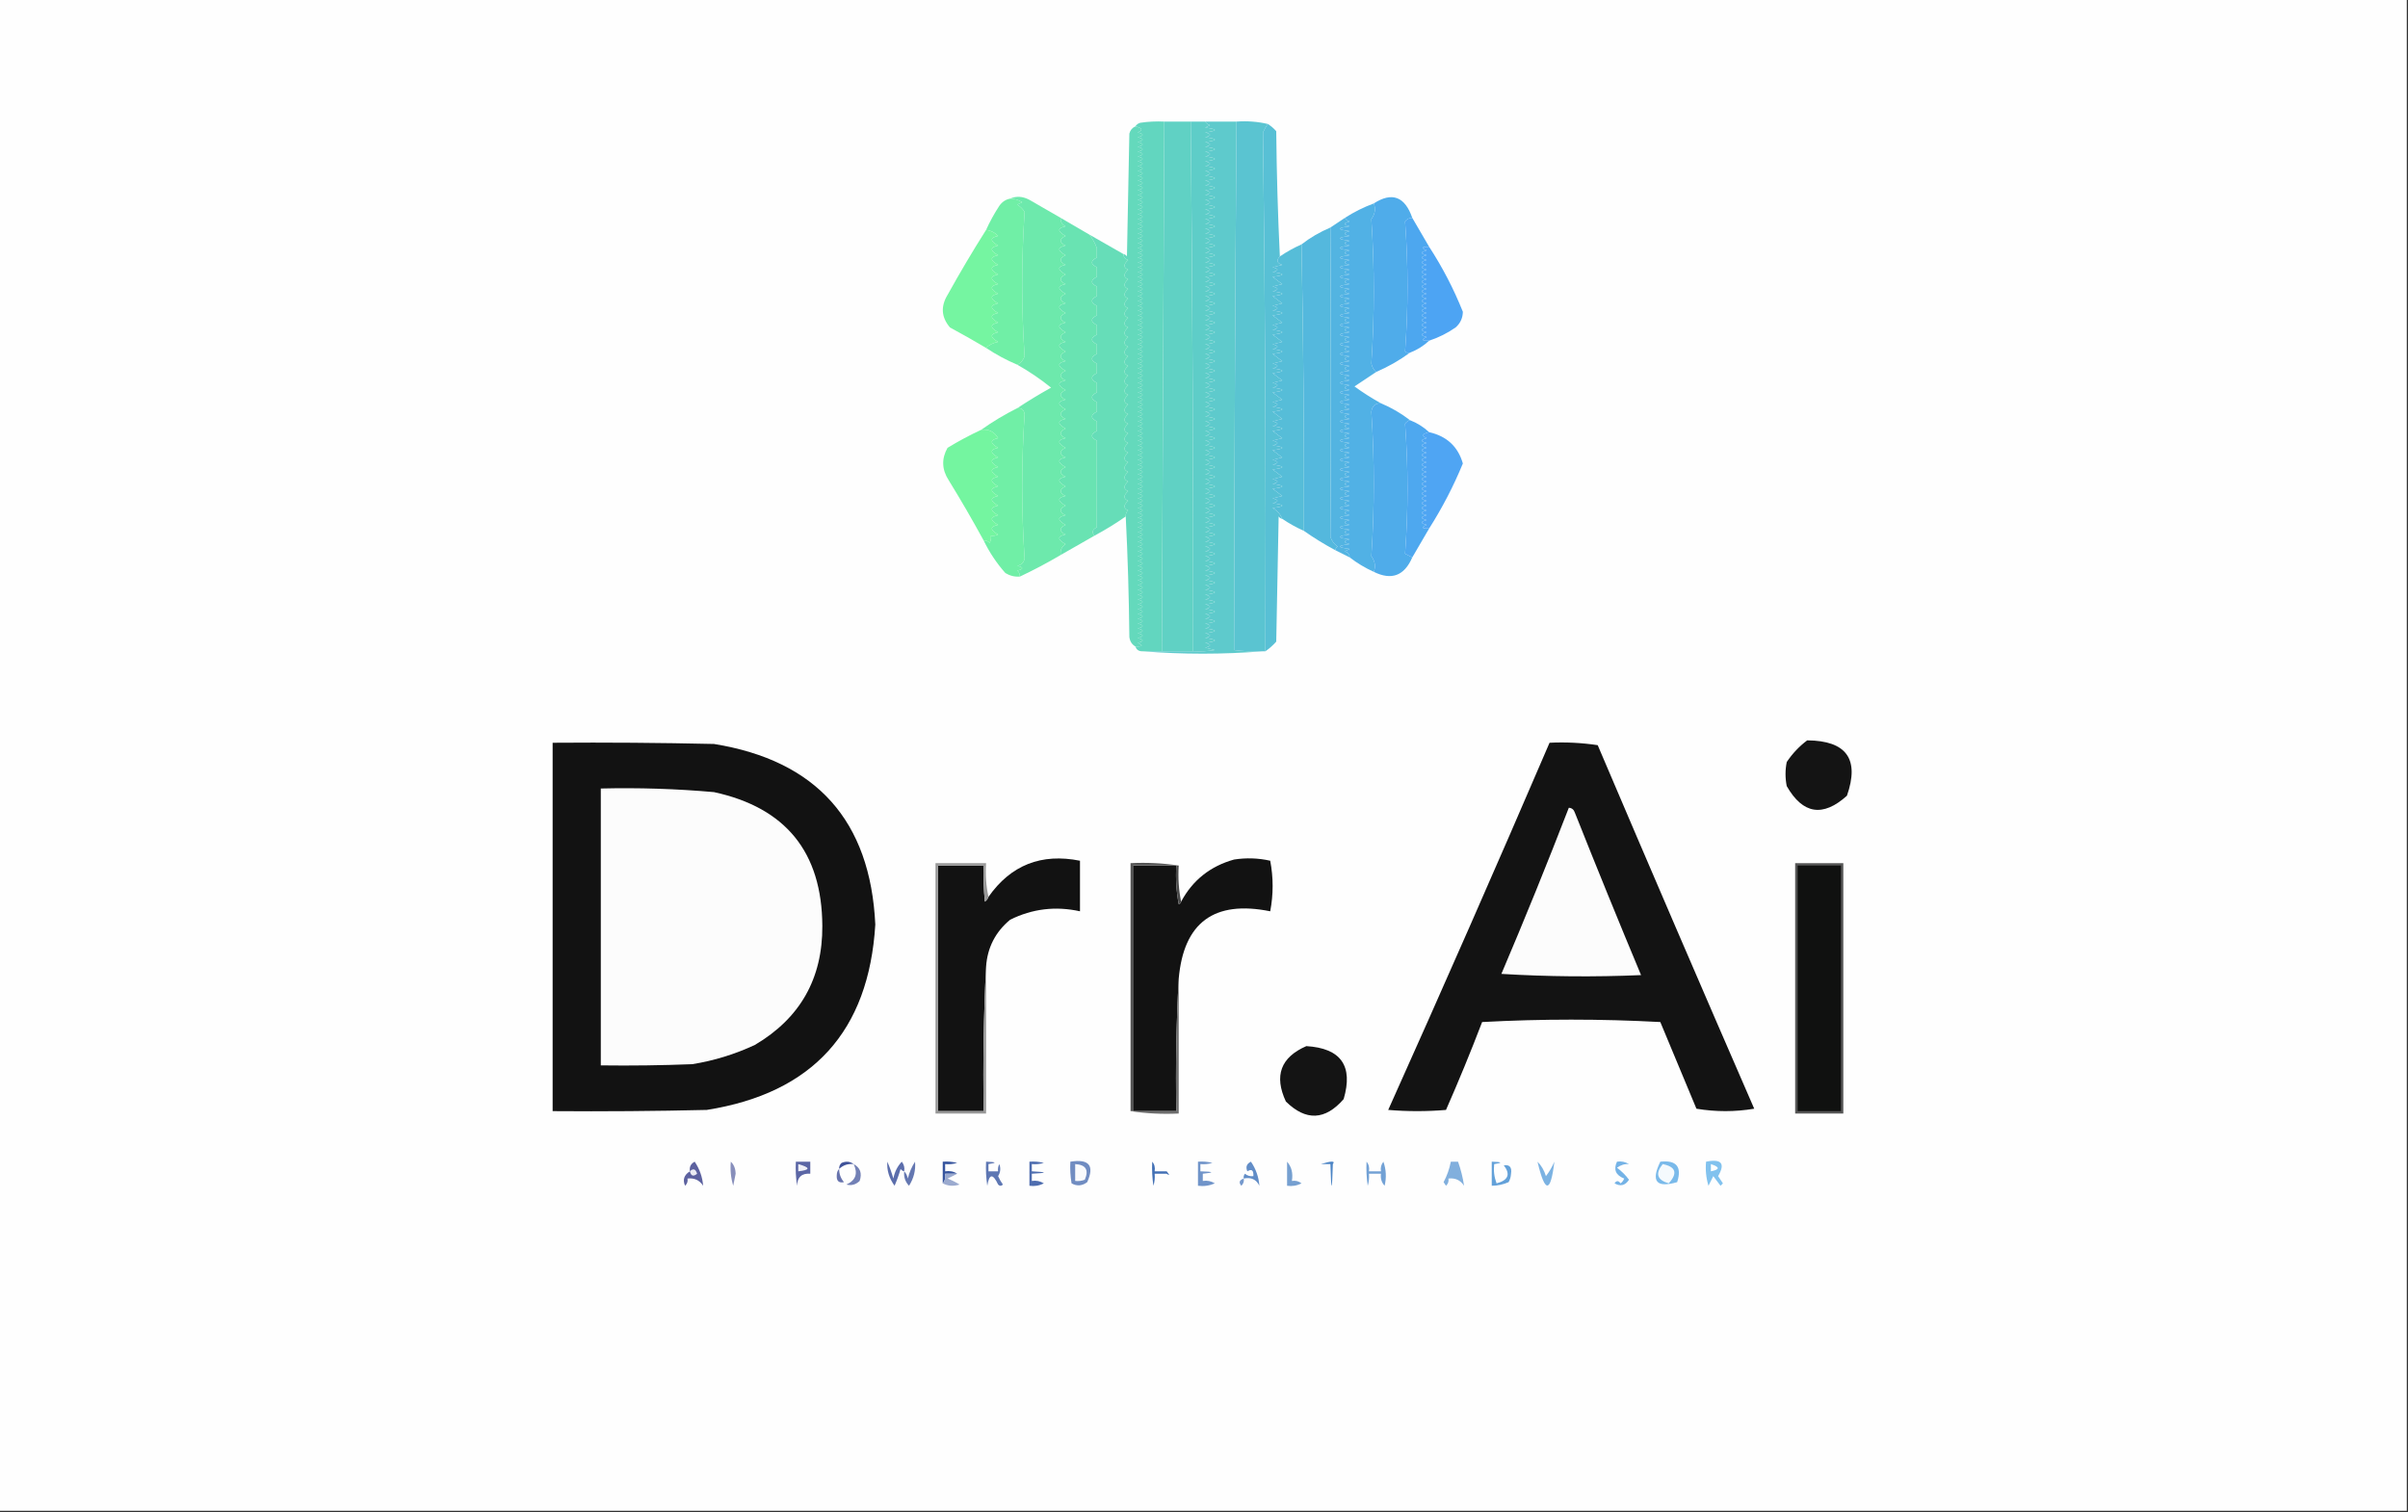 <?xml version="1.0" encoding="UTF-8"?>
<!DOCTYPE svg PUBLIC "-//W3C//DTD SVG 1.1//EN" "http://www.w3.org/Graphics/SVG/1.1/DTD/svg11.dtd">
<svg xmlns="http://www.w3.org/2000/svg" version="1.1" width="1000px" height="628px" style="shape-rendering:geometricPrecision; text-rendering:geometricPrecision; image-rendering:optimizeQuality; fill-rule:evenodd; clip-rule:evenodd" xmlns:xlink="http://www.w3.org/1999/xlink">
<rect width="100%" height="100%" fill="#333333" stroke="none"/>
<g><path style="opacity:1" fill="#fefefe" d="M -0.5,-0.5 C 332.833,-0.5 666.167,-0.5 999.5,-0.5C 999.5,208.833 999.5,418.167 999.5,627.5C 666.167,627.5 332.833,627.5 -0.5,627.5C -0.5,418.167 -0.5,208.833 -0.5,-0.5 Z"/></g>
<g><path style="opacity:1" fill="#62d6bf" d="M 483.5,50.5 C 483.167,123.833 482.833,197.167 482.5,270.5C 479.833,270.5 477.167,270.5 474.5,270.5C 472.973,270.573 471.973,269.906 471.5,268.5C 474.598,268.587 474.932,268.087 472.5,267C 475.167,266.333 475.167,265.667 472.5,265C 475.167,264.333 475.167,263.667 472.5,263C 475.167,262.333 475.167,261.667 472.5,261C 475.167,260.333 475.167,259.667 472.5,259C 475.167,258.333 475.167,257.667 472.5,257C 475.167,256.333 475.167,255.667 472.5,255C 475.167,254.333 475.167,253.667 472.5,253C 475.167,252.333 475.167,251.667 472.5,251C 475.167,250.333 475.167,249.667 472.5,249C 475.167,248.333 475.167,247.667 472.5,247C 475.167,246.333 475.167,245.667 472.5,245C 475.167,244.333 475.167,243.667 472.5,243C 475.167,242.333 475.167,241.667 472.5,241C 475.167,240.333 475.167,239.667 472.5,239C 475.167,238.333 475.167,237.667 472.5,237C 475.167,236.333 475.167,235.667 472.5,235C 475.167,234.333 475.167,233.667 472.5,233C 475.167,232.333 475.167,231.667 472.5,231C 475.167,230.333 475.167,229.667 472.5,229C 475.167,228.333 475.167,227.667 472.5,227C 475.167,226.333 475.167,225.667 472.5,225C 475.167,224.333 475.167,223.667 472.5,223C 475.167,222.333 475.167,221.667 472.5,221C 475.167,220.333 475.167,219.667 472.5,219C 475.167,218.333 475.167,217.667 472.5,217C 475.167,216.333 475.167,215.667 472.5,215C 475.167,214.333 475.167,213.667 472.5,213C 475.167,212.333 475.167,211.667 472.5,211C 475.167,210.333 475.167,209.667 472.5,209C 475.167,208.333 475.167,207.667 472.5,207C 475.167,206.333 475.167,205.667 472.5,205C 475.167,204.333 475.167,203.667 472.5,203C 475.167,202.333 475.167,201.667 472.5,201C 475.167,200.333 475.167,199.667 472.5,199C 475.167,198.333 475.167,197.667 472.5,197C 475.167,196.333 475.167,195.667 472.5,195C 475.167,194.333 475.167,193.667 472.5,193C 475.167,192.333 475.167,191.667 472.5,191C 475.167,190.333 475.167,189.667 472.5,189C 475.167,188.333 475.167,187.667 472.5,187C 475.167,186.333 475.167,185.667 472.5,185C 475.167,184.333 475.167,183.667 472.5,183C 475.167,182.333 475.167,181.667 472.5,181C 475.167,180.333 475.167,179.667 472.5,179C 475.167,178.333 475.167,177.667 472.5,177C 475.167,176.333 475.167,175.667 472.5,175C 475.167,174.333 475.167,173.667 472.5,173C 475.167,172.333 475.167,171.667 472.5,171C 475.167,170.333 475.167,169.667 472.5,169C 475.167,168.333 475.167,167.667 472.5,167C 475.167,166.333 475.167,165.667 472.5,165C 475.167,164.333 475.167,163.667 472.5,163C 475.167,162.333 475.167,161.667 472.5,161C 475.167,160.333 475.167,159.667 472.5,159C 475.167,158.333 475.167,157.667 472.5,157C 475.167,156.333 475.167,155.667 472.5,155C 475.167,154.333 475.167,153.667 472.5,153C 475.167,152.333 475.167,151.667 472.5,151C 475.167,150.333 475.167,149.667 472.5,149C 475.167,148.333 475.167,147.667 472.5,147C 475.167,146.333 475.167,145.667 472.5,145C 475.167,144.333 475.167,143.667 472.5,143C 475.167,142.333 475.167,141.667 472.5,141C 475.167,140.333 475.167,139.667 472.5,139C 475.167,138.333 475.167,137.667 472.5,137C 475.167,136.333 475.167,135.667 472.5,135C 475.167,134.333 475.167,133.667 472.5,133C 475.167,132.333 475.167,131.667 472.5,131C 475.167,130.333 475.167,129.667 472.5,129C 475.167,128.333 475.167,127.667 472.5,127C 475.167,126.333 475.167,125.667 472.5,125C 475.167,124.333 475.167,123.667 472.5,123C 475.167,122.333 475.167,121.667 472.5,121C 475.167,120.333 475.167,119.667 472.5,119C 475.167,118.333 475.167,117.667 472.5,117C 475.167,116.333 475.167,115.667 472.5,115C 475.167,114.333 475.167,113.667 472.5,113C 475.167,112.333 475.167,111.667 472.5,111C 475.167,110.333 475.167,109.667 472.5,109C 475.167,108.333 475.167,107.667 472.5,107C 475.167,106.333 475.167,105.667 472.5,105C 475.167,104.333 475.167,103.667 472.5,103C 475.167,102.333 475.167,101.667 472.5,101C 475.167,100.333 475.167,99.667 472.5,99C 475.167,98.333 475.167,97.667 472.5,97C 475.167,96.333 475.167,95.667 472.5,95C 475.167,94.333 475.167,93.667 472.5,93C 475.167,92.333 475.167,91.667 472.5,91C 475.167,90.333 475.167,89.667 472.5,89C 475.167,88.333 475.167,87.667 472.5,87C 475.167,86.333 475.167,85.667 472.5,85C 475.167,84.333 475.167,83.667 472.5,83C 475.167,82.333 475.167,81.667 472.5,81C 475.167,80.333 475.167,79.667 472.5,79C 475.167,78.333 475.167,77.667 472.5,77C 475.167,76.333 475.167,75.667 472.5,75C 475.167,74.333 475.167,73.667 472.5,73C 475.167,72.333 475.167,71.667 472.5,71C 475.167,70.333 475.167,69.667 472.5,69C 475.167,68.333 475.167,67.667 472.5,67C 475.167,66.333 475.167,65.667 472.5,65C 475.167,64.333 475.167,63.667 472.5,63C 475.167,62.333 475.167,61.667 472.5,61C 475.167,60.333 475.167,59.667 472.5,59C 475.167,58.333 475.167,57.667 472.5,57C 475.167,56.333 475.167,55.667 472.5,55C 474.742,53.993 474.408,53.159 471.5,52.5C 471.918,51.778 472.584,51.278 473.5,51C 476.817,50.502 480.15,50.335 483.5,50.5 Z"/></g>
<g><path style="opacity:1" fill="#60d1c4" d="M 483.5,50.5 C 487.167,50.5 490.833,50.5 494.5,50.5C 495.229,123.758 495.562,197.092 495.5,270.5C 491.167,270.5 486.833,270.5 482.5,270.5C 482.833,197.167 483.167,123.833 483.5,50.5 Z"/></g>
<g><path style="opacity:1" fill="#5ecdc8" d="M 494.5,50.5 C 496.5,50.5 498.5,50.5 500.5,50.5C 500.918,51.222 501.584,51.722 502.5,52C 501.833,52.333 501.167,52.667 500.5,53C 505.833,53.667 505.833,54.333 500.5,55C 503.167,55.667 503.167,56.333 500.5,57C 505.833,57.667 505.833,58.333 500.5,59C 503.167,59.667 503.167,60.333 500.5,61C 505.833,61.667 505.833,62.333 500.5,63C 503.167,63.667 503.167,64.333 500.5,65C 505.833,65.667 505.833,66.333 500.5,67C 503.167,67.667 503.167,68.333 500.5,69C 505.833,69.667 505.833,70.333 500.5,71C 503.167,71.667 503.167,72.333 500.5,73C 505.833,73.667 505.833,74.333 500.5,75C 503.167,75.667 503.167,76.333 500.5,77C 505.833,77.667 505.833,78.333 500.5,79C 503.167,79.667 503.167,80.333 500.5,81C 505.833,81.667 505.833,82.333 500.5,83C 503.167,83.667 503.167,84.333 500.5,85C 505.833,85.667 505.833,86.333 500.5,87C 503.167,87.667 503.167,88.333 500.5,89C 505.833,89.667 505.833,90.333 500.5,91C 503.167,91.667 503.167,92.333 500.5,93C 505.833,93.667 505.833,94.333 500.5,95C 503.167,95.667 503.167,96.333 500.5,97C 505.833,97.667 505.833,98.333 500.5,99C 503.167,99.667 503.167,100.333 500.5,101C 505.833,101.667 505.833,102.333 500.5,103C 503.167,103.667 503.167,104.333 500.5,105C 505.833,105.667 505.833,106.333 500.5,107C 503.167,107.667 503.167,108.333 500.5,109C 505.833,109.667 505.833,110.333 500.5,111C 503.167,111.667 503.167,112.333 500.5,113C 505.833,113.667 505.833,114.333 500.5,115C 503.167,115.667 503.167,116.333 500.5,117C 505.833,117.667 505.833,118.333 500.5,119C 503.167,119.667 503.167,120.333 500.5,121C 505.833,121.667 505.833,122.333 500.5,123C 503.167,123.667 503.167,124.333 500.5,125C 505.833,125.667 505.833,126.333 500.5,127C 503.167,127.667 503.167,128.333 500.5,129C 505.833,129.667 505.833,130.333 500.5,131C 503.167,131.667 503.167,132.333 500.5,133C 505.833,133.667 505.833,134.333 500.5,135C 503.167,135.667 503.167,136.333 500.5,137C 505.833,137.667 505.833,138.333 500.5,139C 503.167,139.667 503.167,140.333 500.5,141C 505.833,141.667 505.833,142.333 500.5,143C 503.167,143.667 503.167,144.333 500.5,145C 505.833,145.667 505.833,146.333 500.5,147C 503.167,147.667 503.167,148.333 500.5,149C 505.833,149.667 505.833,150.333 500.5,151C 503.167,151.667 503.167,152.333 500.5,153C 505.833,153.667 505.833,154.333 500.5,155C 503.167,155.667 503.167,156.333 500.5,157C 505.833,157.667 505.833,158.333 500.5,159C 503.167,159.667 503.167,160.333 500.5,161C 505.833,161.667 505.833,162.333 500.5,163C 503.167,163.667 503.167,164.333 500.5,165C 505.833,165.667 505.833,166.333 500.5,167C 503.167,167.667 503.167,168.333 500.5,169C 505.833,169.667 505.833,170.333 500.5,171C 503.167,171.667 503.167,172.333 500.5,173C 505.833,173.667 505.833,174.333 500.5,175C 503.167,175.667 503.167,176.333 500.5,177C 505.833,177.667 505.833,178.333 500.5,179C 503.167,179.667 503.167,180.333 500.5,181C 505.833,181.667 505.833,182.333 500.5,183C 503.167,183.667 503.167,184.333 500.5,185C 505.833,185.667 505.833,186.333 500.5,187C 503.167,187.667 503.167,188.333 500.5,189C 505.833,189.667 505.833,190.333 500.5,191C 503.167,191.667 503.167,192.333 500.5,193C 505.833,193.667 505.833,194.333 500.5,195C 503.167,195.667 503.167,196.333 500.5,197C 505.833,197.667 505.833,198.333 500.5,199C 503.167,199.667 503.167,200.333 500.5,201C 505.833,201.667 505.833,202.333 500.5,203C 503.167,203.667 503.167,204.333 500.5,205C 505.833,205.667 505.833,206.333 500.5,207C 503.167,207.667 503.167,208.333 500.5,209C 505.833,209.667 505.833,210.333 500.5,211C 503.167,211.667 503.167,212.333 500.5,213C 505.833,213.667 505.833,214.333 500.5,215C 503.167,215.667 503.167,216.333 500.5,217C 505.833,217.667 505.833,218.333 500.5,219C 503.167,219.667 503.167,220.333 500.5,221C 505.833,221.667 505.833,222.333 500.5,223C 503.167,223.667 503.167,224.333 500.5,225C 505.833,225.667 505.833,226.333 500.5,227C 503.167,227.667 503.167,228.333 500.5,229C 505.833,229.667 505.833,230.333 500.5,231C 503.167,231.667 503.167,232.333 500.5,233C 505.833,233.667 505.833,234.333 500.5,235C 503.167,235.667 503.167,236.333 500.5,237C 505.833,237.667 505.833,238.333 500.5,239C 503.167,239.667 503.167,240.333 500.5,241C 505.833,241.667 505.833,242.333 500.5,243C 503.167,243.667 503.167,244.333 500.5,245C 505.833,245.667 505.833,246.333 500.5,247C 503.167,247.667 503.167,248.333 500.5,249C 505.833,249.667 505.833,250.333 500.5,251C 503.167,251.667 503.167,252.333 500.5,253C 505.833,253.667 505.833,254.333 500.5,255C 503.167,255.667 503.167,256.333 500.5,257C 505.833,257.667 505.833,258.333 500.5,259C 503.167,259.667 503.167,260.333 500.5,261C 505.833,261.667 505.833,262.333 500.5,263C 503.167,263.667 503.167,264.333 500.5,265C 505.833,265.667 505.833,266.333 500.5,267C 503.167,267.667 503.167,268.333 500.5,269C 501.833,269.333 503.167,269.667 504.5,270C 501.518,270.498 498.518,270.665 495.5,270.5C 495.562,197.092 495.229,123.758 494.5,50.5 Z"/></g>
<g><path style="opacity:1" fill="#5ecacc" d="M 500.5,50.5 C 504.833,50.5 509.167,50.5 513.5,50.5C 512.931,123.715 512.598,196.882 512.5,270C 516.486,270.499 520.486,270.666 524.5,270.5C 507.833,271.833 491.167,271.833 474.5,270.5C 477.167,270.5 479.833,270.5 482.5,270.5C 486.833,270.5 491.167,270.5 495.5,270.5C 498.518,270.665 501.518,270.498 504.5,270C 503.167,269.667 501.833,269.333 500.5,269C 503.167,268.333 503.167,267.667 500.5,267C 505.833,266.333 505.833,265.667 500.5,265C 503.167,264.333 503.167,263.667 500.5,263C 505.833,262.333 505.833,261.667 500.5,261C 503.167,260.333 503.167,259.667 500.5,259C 505.833,258.333 505.833,257.667 500.5,257C 503.167,256.333 503.167,255.667 500.5,255C 505.833,254.333 505.833,253.667 500.5,253C 503.167,252.333 503.167,251.667 500.5,251C 505.833,250.333 505.833,249.667 500.5,249C 503.167,248.333 503.167,247.667 500.5,247C 505.833,246.333 505.833,245.667 500.5,245C 503.167,244.333 503.167,243.667 500.5,243C 505.833,242.333 505.833,241.667 500.5,241C 503.167,240.333 503.167,239.667 500.5,239C 505.833,238.333 505.833,237.667 500.5,237C 503.167,236.333 503.167,235.667 500.5,235C 505.833,234.333 505.833,233.667 500.5,233C 503.167,232.333 503.167,231.667 500.5,231C 505.833,230.333 505.833,229.667 500.5,229C 503.167,228.333 503.167,227.667 500.5,227C 505.833,226.333 505.833,225.667 500.5,225C 503.167,224.333 503.167,223.667 500.5,223C 505.833,222.333 505.833,221.667 500.5,221C 503.167,220.333 503.167,219.667 500.5,219C 505.833,218.333 505.833,217.667 500.5,217C 503.167,216.333 503.167,215.667 500.5,215C 505.833,214.333 505.833,213.667 500.5,213C 503.167,212.333 503.167,211.667 500.5,211C 505.833,210.333 505.833,209.667 500.5,209C 503.167,208.333 503.167,207.667 500.5,207C 505.833,206.333 505.833,205.667 500.5,205C 503.167,204.333 503.167,203.667 500.5,203C 505.833,202.333 505.833,201.667 500.5,201C 503.167,200.333 503.167,199.667 500.5,199C 505.833,198.333 505.833,197.667 500.5,197C 503.167,196.333 503.167,195.667 500.5,195C 505.833,194.333 505.833,193.667 500.5,193C 503.167,192.333 503.167,191.667 500.5,191C 505.833,190.333 505.833,189.667 500.5,189C 503.167,188.333 503.167,187.667 500.5,187C 505.833,186.333 505.833,185.667 500.5,185C 503.167,184.333 503.167,183.667 500.5,183C 505.833,182.333 505.833,181.667 500.5,181C 503.167,180.333 503.167,179.667 500.5,179C 505.833,178.333 505.833,177.667 500.5,177C 503.167,176.333 503.167,175.667 500.5,175C 505.833,174.333 505.833,173.667 500.5,173C 503.167,172.333 503.167,171.667 500.5,171C 505.833,170.333 505.833,169.667 500.5,169C 503.167,168.333 503.167,167.667 500.5,167C 505.833,166.333 505.833,165.667 500.5,165C 503.167,164.333 503.167,163.667 500.5,163C 505.833,162.333 505.833,161.667 500.5,161C 503.167,160.333 503.167,159.667 500.5,159C 505.833,158.333 505.833,157.667 500.5,157C 503.167,156.333 503.167,155.667 500.5,155C 505.833,154.333 505.833,153.667 500.5,153C 503.167,152.333 503.167,151.667 500.5,151C 505.833,150.333 505.833,149.667 500.5,149C 503.167,148.333 503.167,147.667 500.5,147C 505.833,146.333 505.833,145.667 500.5,145C 503.167,144.333 503.167,143.667 500.5,143C 505.833,142.333 505.833,141.667 500.5,141C 503.167,140.333 503.167,139.667 500.5,139C 505.833,138.333 505.833,137.667 500.5,137C 503.167,136.333 503.167,135.667 500.5,135C 505.833,134.333 505.833,133.667 500.5,133C 503.167,132.333 503.167,131.667 500.5,131C 505.833,130.333 505.833,129.667 500.5,129C 503.167,128.333 503.167,127.667 500.5,127C 505.833,126.333 505.833,125.667 500.5,125C 503.167,124.333 503.167,123.667 500.5,123C 505.833,122.333 505.833,121.667 500.5,121C 503.167,120.333 503.167,119.667 500.5,119C 505.833,118.333 505.833,117.667 500.5,117C 503.167,116.333 503.167,115.667 500.5,115C 505.833,114.333 505.833,113.667 500.5,113C 503.167,112.333 503.167,111.667 500.5,111C 505.833,110.333 505.833,109.667 500.5,109C 503.167,108.333 503.167,107.667 500.5,107C 505.833,106.333 505.833,105.667 500.5,105C 503.167,104.333 503.167,103.667 500.5,103C 505.833,102.333 505.833,101.667 500.5,101C 503.167,100.333 503.167,99.667 500.5,99C 505.833,98.333 505.833,97.667 500.5,97C 503.167,96.333 503.167,95.667 500.5,95C 505.833,94.333 505.833,93.667 500.5,93C 503.167,92.333 503.167,91.667 500.5,91C 505.833,90.333 505.833,89.667 500.5,89C 503.167,88.333 503.167,87.667 500.5,87C 505.833,86.333 505.833,85.667 500.5,85C 503.167,84.333 503.167,83.667 500.5,83C 505.833,82.333 505.833,81.667 500.5,81C 503.167,80.333 503.167,79.667 500.5,79C 505.833,78.333 505.833,77.667 500.5,77C 503.167,76.333 503.167,75.667 500.5,75C 505.833,74.333 505.833,73.667 500.5,73C 503.167,72.333 503.167,71.667 500.5,71C 505.833,70.333 505.833,69.667 500.5,69C 503.167,68.333 503.167,67.667 500.5,67C 505.833,66.333 505.833,65.667 500.5,65C 503.167,64.333 503.167,63.667 500.5,63C 505.833,62.333 505.833,61.667 500.5,61C 503.167,60.333 503.167,59.667 500.5,59C 505.833,58.333 505.833,57.667 500.5,57C 503.167,56.333 503.167,55.667 500.5,55C 505.833,54.333 505.833,53.667 500.5,53C 501.167,52.667 501.833,52.333 502.5,52C 501.584,51.722 500.918,51.222 500.5,50.5 Z"/></g>
<g><path style="opacity:1" fill="#5ac4d1" d="M 513.5,50.5 C 518.032,50.182 522.366,50.515 526.5,51.5C 525.751,52.531 525.085,53.698 524.5,55C 525.43,126.754 525.764,198.587 525.5,270.5C 525.167,270.5 524.833,270.5 524.5,270.5C 520.486,270.666 516.486,270.499 512.5,270C 512.598,196.882 512.931,123.715 513.5,50.5 Z"/></g>
<g><path style="opacity:1" fill="#64d9bc" d="M 471.5,52.5 C 474.408,53.159 474.742,53.993 472.5,55C 475.167,55.667 475.167,56.333 472.5,57C 475.167,57.667 475.167,58.333 472.5,59C 475.167,59.667 475.167,60.333 472.5,61C 475.167,61.667 475.167,62.333 472.5,63C 475.167,63.667 475.167,64.333 472.5,65C 475.167,65.667 475.167,66.333 472.5,67C 475.167,67.667 475.167,68.333 472.5,69C 475.167,69.667 475.167,70.333 472.5,71C 475.167,71.667 475.167,72.333 472.5,73C 475.167,73.667 475.167,74.333 472.5,75C 475.167,75.667 475.167,76.333 472.5,77C 475.167,77.667 475.167,78.333 472.5,79C 475.167,79.667 475.167,80.333 472.5,81C 475.167,81.667 475.167,82.333 472.5,83C 475.167,83.667 475.167,84.333 472.5,85C 475.167,85.667 475.167,86.333 472.5,87C 475.167,87.667 475.167,88.333 472.5,89C 475.167,89.667 475.167,90.333 472.5,91C 475.167,91.667 475.167,92.333 472.5,93C 475.167,93.667 475.167,94.333 472.5,95C 475.167,95.667 475.167,96.333 472.5,97C 475.167,97.667 475.167,98.333 472.5,99C 475.167,99.667 475.167,100.333 472.5,101C 475.167,101.667 475.167,102.333 472.5,103C 475.167,103.667 475.167,104.333 472.5,105C 475.167,105.667 475.167,106.333 472.5,107C 475.167,107.667 475.167,108.333 472.5,109C 475.167,109.667 475.167,110.333 472.5,111C 475.167,111.667 475.167,112.333 472.5,113C 475.167,113.667 475.167,114.333 472.5,115C 475.167,115.667 475.167,116.333 472.5,117C 475.167,117.667 475.167,118.333 472.5,119C 475.167,119.667 475.167,120.333 472.5,121C 475.167,121.667 475.167,122.333 472.5,123C 475.167,123.667 475.167,124.333 472.5,125C 475.167,125.667 475.167,126.333 472.5,127C 475.167,127.667 475.167,128.333 472.5,129C 475.167,129.667 475.167,130.333 472.5,131C 475.167,131.667 475.167,132.333 472.5,133C 475.167,133.667 475.167,134.333 472.5,135C 475.167,135.667 475.167,136.333 472.5,137C 475.167,137.667 475.167,138.333 472.5,139C 475.167,139.667 475.167,140.333 472.5,141C 475.167,141.667 475.167,142.333 472.5,143C 475.167,143.667 475.167,144.333 472.5,145C 475.167,145.667 475.167,146.333 472.5,147C 475.167,147.667 475.167,148.333 472.5,149C 475.167,149.667 475.167,150.333 472.5,151C 475.167,151.667 475.167,152.333 472.5,153C 475.167,153.667 475.167,154.333 472.5,155C 475.167,155.667 475.167,156.333 472.5,157C 475.167,157.667 475.167,158.333 472.5,159C 475.167,159.667 475.167,160.333 472.5,161C 475.167,161.667 475.167,162.333 472.5,163C 475.167,163.667 475.167,164.333 472.5,165C 475.167,165.667 475.167,166.333 472.5,167C 475.167,167.667 475.167,168.333 472.5,169C 475.167,169.667 475.167,170.333 472.5,171C 475.167,171.667 475.167,172.333 472.5,173C 475.167,173.667 475.167,174.333 472.5,175C 475.167,175.667 475.167,176.333 472.5,177C 475.167,177.667 475.167,178.333 472.5,179C 475.167,179.667 475.167,180.333 472.5,181C 475.167,181.667 475.167,182.333 472.5,183C 475.167,183.667 475.167,184.333 472.5,185C 475.167,185.667 475.167,186.333 472.5,187C 475.167,187.667 475.167,188.333 472.5,189C 475.167,189.667 475.167,190.333 472.5,191C 475.167,191.667 475.167,192.333 472.5,193C 475.167,193.667 475.167,194.333 472.5,195C 475.167,195.667 475.167,196.333 472.5,197C 475.167,197.667 475.167,198.333 472.5,199C 475.167,199.667 475.167,200.333 472.5,201C 475.167,201.667 475.167,202.333 472.5,203C 475.167,203.667 475.167,204.333 472.5,205C 475.167,205.667 475.167,206.333 472.5,207C 475.167,207.667 475.167,208.333 472.5,209C 475.167,209.667 475.167,210.333 472.5,211C 475.167,211.667 475.167,212.333 472.5,213C 475.167,213.667 475.167,214.333 472.5,215C 475.167,215.667 475.167,216.333 472.5,217C 475.167,217.667 475.167,218.333 472.5,219C 475.167,219.667 475.167,220.333 472.5,221C 475.167,221.667 475.167,222.333 472.5,223C 475.167,223.667 475.167,224.333 472.5,225C 475.167,225.667 475.167,226.333 472.5,227C 475.167,227.667 475.167,228.333 472.5,229C 475.167,229.667 475.167,230.333 472.5,231C 475.167,231.667 475.167,232.333 472.5,233C 475.167,233.667 475.167,234.333 472.5,235C 475.167,235.667 475.167,236.333 472.5,237C 475.167,237.667 475.167,238.333 472.5,239C 475.167,239.667 475.167,240.333 472.5,241C 475.167,241.667 475.167,242.333 472.5,243C 475.167,243.667 475.167,244.333 472.5,245C 475.167,245.667 475.167,246.333 472.5,247C 475.167,247.667 475.167,248.333 472.5,249C 475.167,249.667 475.167,250.333 472.5,251C 475.167,251.667 475.167,252.333 472.5,253C 475.167,253.667 475.167,254.333 472.5,255C 475.167,255.667 475.167,256.333 472.5,257C 475.167,257.667 475.167,258.333 472.5,259C 475.167,259.667 475.167,260.333 472.5,261C 475.167,261.667 475.167,262.333 472.5,263C 475.167,263.667 475.167,264.333 472.5,265C 475.167,265.667 475.167,266.333 472.5,267C 474.932,268.087 474.598,268.587 471.5,268.5C 470.034,267.653 469.2,266.32 469,264.5C 468.832,247.662 468.332,230.995 467.5,214.5C 467.414,213.504 467.748,212.671 468.5,212C 466.487,211.125 466.487,209.791 468.5,208C 466.487,207.125 466.487,205.791 468.5,204C 466.487,203.125 466.487,201.791 468.5,200C 466.487,199.125 466.487,197.791 468.5,196C 466.487,195.125 466.487,193.791 468.5,192C 466.487,191.125 466.487,189.791 468.5,188C 466.487,187.125 466.487,185.791 468.5,184C 466.487,183.125 466.487,181.791 468.5,180C 466.487,179.125 466.487,177.791 468.5,176C 466.487,175.125 466.487,173.791 468.5,172C 466.487,171.125 466.487,169.791 468.5,168C 466.487,167.125 466.487,165.791 468.5,164C 466.487,163.125 466.487,161.791 468.5,160C 466.487,159.125 466.487,157.791 468.5,156C 466.487,155.125 466.487,153.791 468.5,152C 466.487,151.125 466.487,149.791 468.5,148C 466.487,147.125 466.487,145.791 468.5,144C 466.487,143.125 466.487,141.791 468.5,140C 466.487,139.125 466.487,137.791 468.5,136C 466.487,135.125 466.487,133.791 468.5,132C 466.487,131.125 466.487,129.791 468.5,128C 466.487,127.125 466.487,125.791 468.5,124C 466.487,123.125 466.487,121.791 468.5,120C 466.487,119.125 466.487,117.791 468.5,116C 466.487,115.125 466.487,113.791 468.5,112C 466.487,111.125 466.487,109.791 468.5,108C 467.244,107.583 466.577,106.75 466.5,105.5C 467.117,105.611 467.617,105.944 468,106.5C 468.333,89.5 468.667,72.5 469,55.5C 469.377,54.058 470.21,53.058 471.5,52.5 Z"/></g>
<g><path style="opacity:1" fill="#58c0d5" d="M 526.5,51.5 C 527.794,52.29 528.961,53.29 530,54.5C 530.168,72.005 530.668,89.338 531.5,106.5C 529.94,108.129 530.273,109.296 532.5,110C 531.167,110.333 529.833,110.667 528.5,111C 531.167,111.667 531.167,112.333 528.5,113C 533.833,113.667 533.833,114.333 528.5,115C 529.833,116 531.167,117 532.5,118C 531.167,118.333 529.833,118.667 528.5,119C 531.167,119.667 531.167,120.333 528.5,121C 533.833,121.667 533.833,122.333 528.5,123C 529.833,124 531.167,125 532.5,126C 531.167,126.333 529.833,126.667 528.5,127C 531.167,127.667 531.167,128.333 528.5,129C 533.833,129.667 533.833,130.333 528.5,131C 529.833,132 531.167,133 532.5,134C 531.167,134.333 529.833,134.667 528.5,135C 531.167,135.667 531.167,136.333 528.5,137C 533.833,137.667 533.833,138.333 528.5,139C 529.833,140 531.167,141 532.5,142C 531.167,142.333 529.833,142.667 528.5,143C 531.167,143.667 531.167,144.333 528.5,145C 533.833,145.667 533.833,146.333 528.5,147C 529.833,148 531.167,149 532.5,150C 531.167,150.333 529.833,150.667 528.5,151C 531.167,151.667 531.167,152.333 528.5,153C 533.833,153.667 533.833,154.333 528.5,155C 529.833,156 531.167,157 532.5,158C 531.167,158.333 529.833,158.667 528.5,159C 531.167,159.667 531.167,160.333 528.5,161C 533.833,161.667 533.833,162.333 528.5,163C 529.833,164 531.167,165 532.5,166C 531.167,166.333 529.833,166.667 528.5,167C 531.167,167.667 531.167,168.333 528.5,169C 533.833,169.667 533.833,170.333 528.5,171C 529.833,172 531.167,173 532.5,174C 531.167,174.333 529.833,174.667 528.5,175C 531.167,175.667 531.167,176.333 528.5,177C 533.833,177.667 533.833,178.333 528.5,179C 529.833,180 531.167,181 532.5,182C 531.167,182.333 529.833,182.667 528.5,183C 531.167,183.667 531.167,184.333 528.5,185C 533.833,185.667 533.833,186.333 528.5,187C 529.833,188 531.167,189 532.5,190C 531.167,190.333 529.833,190.667 528.5,191C 531.167,191.667 531.167,192.333 528.5,193C 533.833,193.667 533.833,194.333 528.5,195C 529.833,196 531.167,197 532.5,198C 531.167,198.333 529.833,198.667 528.5,199C 531.167,199.667 531.167,200.333 528.5,201C 533.833,201.667 533.833,202.333 528.5,203C 529.833,204 531.167,205 532.5,206C 531.167,206.333 529.833,206.667 528.5,207C 531.167,207.667 531.167,208.333 528.5,209C 533.833,209.667 533.833,210.333 528.5,211C 530.407,212.069 531.741,213.569 532.5,215.5C 531.883,215.389 531.383,215.056 531,214.5C 530.667,231.833 530.333,249.167 530,266.5C 528.629,268.041 527.129,269.375 525.5,270.5C 525.764,198.587 525.43,126.754 524.5,55C 525.085,53.698 525.751,52.531 526.5,51.5 Z"/></g>
<g><path style="opacity:1" fill="#70efa6" d="M 419.5,82.5 C 421.308,82.491 422.975,82.991 424.5,84C 423.833,84.333 423.167,84.667 422.5,85C 423.728,85.779 424.728,86.779 425.5,88C 424.167,108 424.167,128 425.5,148C 424.929,149.599 423.929,150.766 422.5,151.5C 417.91,149.561 413.577,147.227 409.5,144.5C 410.842,143.207 412.509,142.374 414.5,142C 411.054,140.037 411.054,138.704 414.5,138C 411.054,136.037 411.054,134.704 414.5,134C 411.054,132.037 411.054,130.704 414.5,130C 411.054,128.037 411.054,126.704 414.5,126C 411.054,124.037 411.054,122.704 414.5,122C 411.054,120.037 411.054,118.704 414.5,118C 411.054,116.037 411.054,114.704 414.5,114C 411.054,112.037 411.054,110.704 414.5,110C 411.054,108.037 411.054,106.704 414.5,106C 411.054,104.037 411.054,102.704 414.5,102C 411.054,100.037 411.054,98.704 414.5,98C 413.1,96.562 411.433,95.729 409.5,95.5C 411.067,92.033 412.901,88.7 415,85.5C 416.129,83.859 417.629,82.859 419.5,82.5 Z"/></g>
<g><path style="opacity:1" fill="#4facea" d="M 586.5,90.5 C 585.244,90.461 584.244,90.961 583.5,92C 584.833,110 584.833,128 583.5,146C 584.094,146.464 584.761,146.631 585.5,146.5C 581.167,149.669 576.5,152.336 571.5,154.5C 570.475,153.626 569.808,152.459 569.5,151C 570.833,131 570.833,111 569.5,91C 571.059,88.831 571.392,86.665 570.5,84.5C 578.088,79.605 583.421,81.605 586.5,90.5 Z"/></g>
<g><path style="opacity:1" fill="#51b1e5" d="M 570.5,84.5 C 571.392,86.665 571.059,88.831 569.5,91C 570.833,111 570.833,131 569.5,151C 569.808,152.459 570.475,153.626 571.5,154.5C 568.541,156.441 565.541,158.441 562.5,160.5C 566.062,163.108 569.729,165.441 573.5,167.5C 571.151,167.458 569.818,168.625 569.5,171C 570.833,191 570.833,211 569.5,231C 571.059,233.169 571.392,235.335 570.5,237.5C 566.882,235.863 563.549,233.863 560.5,231.5C 560.423,230.25 559.756,229.417 558.5,229C 559.167,228.667 559.833,228.333 560.5,228C 555.167,227.333 555.167,226.667 560.5,226C 557.833,225.333 557.833,224.667 560.5,224C 555.167,223.333 555.167,222.667 560.5,222C 557.833,221.333 557.833,220.667 560.5,220C 555.167,219.333 555.167,218.667 560.5,218C 557.833,217.333 557.833,216.667 560.5,216C 555.167,215.333 555.167,214.667 560.5,214C 557.833,213.333 557.833,212.667 560.5,212C 555.167,211.333 555.167,210.667 560.5,210C 557.833,209.333 557.833,208.667 560.5,208C 555.167,207.333 555.167,206.667 560.5,206C 557.833,205.333 557.833,204.667 560.5,204C 555.167,203.333 555.167,202.667 560.5,202C 557.833,201.333 557.833,200.667 560.5,200C 555.167,199.333 555.167,198.667 560.5,198C 557.833,197.333 557.833,196.667 560.5,196C 555.167,195.333 555.167,194.667 560.5,194C 557.833,193.333 557.833,192.667 560.5,192C 555.167,191.333 555.167,190.667 560.5,190C 557.833,189.333 557.833,188.667 560.5,188C 555.167,187.333 555.167,186.667 560.5,186C 557.833,185.333 557.833,184.667 560.5,184C 555.167,183.333 555.167,182.667 560.5,182C 557.833,181.333 557.833,180.667 560.5,180C 555.167,179.333 555.167,178.667 560.5,178C 557.833,177.333 557.833,176.667 560.5,176C 555.167,175.333 555.167,174.667 560.5,174C 557.833,173.333 557.833,172.667 560.5,172C 555.167,171.333 555.167,170.667 560.5,170C 557.833,169.333 557.833,168.667 560.5,168C 555.167,167.333 555.167,166.667 560.5,166C 557.833,165.333 557.833,164.667 560.5,164C 555.167,163.333 555.167,162.667 560.5,162C 557.833,161.333 557.833,160.667 560.5,160C 555.167,159.333 555.167,158.667 560.5,158C 557.833,157.333 557.833,156.667 560.5,156C 555.167,155.333 555.167,154.667 560.5,154C 557.833,153.333 557.833,152.667 560.5,152C 555.167,151.333 555.167,150.667 560.5,150C 557.833,149.333 557.833,148.667 560.5,148C 555.167,147.333 555.167,146.667 560.5,146C 557.833,145.333 557.833,144.667 560.5,144C 555.167,143.333 555.167,142.667 560.5,142C 557.833,141.333 557.833,140.667 560.5,140C 555.167,139.333 555.167,138.667 560.5,138C 557.833,137.333 557.833,136.667 560.5,136C 555.167,135.333 555.167,134.667 560.5,134C 557.833,133.333 557.833,132.667 560.5,132C 555.167,131.333 555.167,130.667 560.5,130C 557.833,129.333 557.833,128.667 560.5,128C 555.167,127.333 555.167,126.667 560.5,126C 557.833,125.333 557.833,124.667 560.5,124C 555.167,123.333 555.167,122.667 560.5,122C 557.833,121.333 557.833,120.667 560.5,120C 555.167,119.333 555.167,118.667 560.5,118C 557.833,117.333 557.833,116.667 560.5,116C 555.167,115.333 555.167,114.667 560.5,114C 557.833,113.333 557.833,112.667 560.5,112C 555.167,111.333 555.167,110.667 560.5,110C 557.833,109.333 557.833,108.667 560.5,108C 555.167,107.333 555.167,106.667 560.5,106C 557.833,105.333 557.833,104.667 560.5,104C 555.167,103.333 555.167,102.667 560.5,102C 557.833,101.333 557.833,100.667 560.5,100C 555.167,99.333 555.167,98.667 560.5,98C 557.833,97.333 557.833,96.667 560.5,96C 555.167,95.333 555.167,94.667 560.5,94C 557.833,93.333 557.833,92.667 560.5,92C 559.584,91.722 558.918,91.222 558.5,90.5C 562.272,88.066 566.272,86.066 570.5,84.5 Z"/></g>
<g><path style="opacity:1" fill="#4da7ef" d="M 586.5,90.5 C 588.818,94.465 591.152,98.465 593.5,102.5C 590.402,102.413 590.068,102.913 592.5,104C 589.833,104.667 589.833,105.333 592.5,106C 589.833,106.667 589.833,107.333 592.5,108C 589.833,108.667 589.833,109.333 592.5,110C 589.833,110.667 589.833,111.333 592.5,112C 589.833,112.667 589.833,113.333 592.5,114C 589.833,114.667 589.833,115.333 592.5,116C 589.833,116.667 589.833,117.333 592.5,118C 589.833,118.667 589.833,119.333 592.5,120C 589.833,120.667 589.833,121.333 592.5,122C 589.833,122.667 589.833,123.333 592.5,124C 589.833,124.667 589.833,125.333 592.5,126C 589.833,126.667 589.833,127.333 592.5,128C 589.833,128.667 589.833,129.333 592.5,130C 589.833,130.667 589.833,131.333 592.5,132C 589.833,132.667 589.833,133.333 592.5,134C 589.833,134.667 589.833,135.333 592.5,136C 589.833,136.667 589.833,137.333 592.5,138C 589.833,138.667 589.833,139.333 592.5,140C 590.068,141.087 590.402,141.587 593.5,141.5C 591.206,143.653 588.54,145.32 585.5,146.5C 584.761,146.631 584.094,146.464 583.5,146C 584.833,128 584.833,110 583.5,92C 584.244,90.961 585.244,90.461 586.5,90.5 Z"/></g>
<g><path style="opacity:1" fill="#69e3b2" d="M 440.5,90.5 C 444.5,92.833 448.5,95.167 452.5,97.5C 453.794,99.265 454.794,101.098 455.5,103C 455.5,104.333 455.5,105.667 455.5,107C 452.833,108.333 452.833,109.667 455.5,111C 455.5,112.333 455.5,113.667 455.5,115C 452.833,116.333 452.833,117.667 455.5,119C 455.5,120.333 455.5,121.667 455.5,123C 452.833,124.333 452.833,125.667 455.5,127C 455.5,128.333 455.5,129.667 455.5,131C 452.833,132.333 452.833,133.667 455.5,135C 455.5,136.333 455.5,137.667 455.5,139C 452.833,140.333 452.833,141.667 455.5,143C 455.5,144.333 455.5,145.667 455.5,147C 452.833,148.333 452.833,149.667 455.5,151C 455.5,152.333 455.5,153.667 455.5,155C 452.833,156.333 452.833,157.667 455.5,159C 455.5,160.333 455.5,161.667 455.5,163C 452.833,164.333 452.833,165.667 455.5,167C 455.5,168.333 455.5,169.667 455.5,171C 452.833,172.333 452.833,173.667 455.5,175C 455.5,176.333 455.5,177.667 455.5,179C 452.833,180.333 452.833,181.667 455.5,183C 455.5,195 455.5,207 455.5,219C 453.627,219.953 453.294,221.12 454.5,222.5C 449.833,225.167 445.167,227.833 440.5,230.5C 440.227,228.549 440.893,227.049 442.5,226C 439.054,224.037 439.054,222.704 442.5,222C 439.833,220.667 439.833,219.333 442.5,218C 439.054,216.037 439.054,214.704 442.5,214C 439.833,212.667 439.833,211.333 442.5,210C 439.054,208.037 439.054,206.704 442.5,206C 439.833,204.667 439.833,203.333 442.5,202C 439.054,200.037 439.054,198.704 442.5,198C 439.833,196.667 439.833,195.333 442.5,194C 439.054,192.037 439.054,190.704 442.5,190C 439.833,188.667 439.833,187.333 442.5,186C 439.054,184.037 439.054,182.704 442.5,182C 439.833,180.667 439.833,179.333 442.5,178C 439.054,176.037 439.054,174.704 442.5,174C 439.833,172.667 439.833,171.333 442.5,170C 439.054,168.037 439.054,166.704 442.5,166C 439.833,164.667 439.833,163.333 442.5,162C 439.054,160.037 439.054,158.704 442.5,158C 439.833,156.667 439.833,155.333 442.5,154C 439.054,152.037 439.054,150.704 442.5,150C 439.833,148.667 439.833,147.333 442.5,146C 439.054,144.037 439.054,142.704 442.5,142C 439.833,140.667 439.833,139.333 442.5,138C 439.054,136.037 439.054,134.704 442.5,134C 439.833,132.667 439.833,131.333 442.5,130C 439.054,128.037 439.054,126.704 442.5,126C 439.833,124.667 439.833,123.333 442.5,122C 439.054,120.037 439.054,118.704 442.5,118C 439.833,116.667 439.833,115.333 442.5,114C 439.054,112.037 439.054,110.704 442.5,110C 439.833,108.667 439.833,107.333 442.5,106C 439.054,104.037 439.054,102.704 442.5,102C 439.833,100.667 439.833,99.333 442.5,98C 439.054,96.037 439.054,94.704 442.5,94C 441.027,93.29 440.36,92.124 440.5,90.5 Z"/></g>
<g><path style="opacity:1" fill="#53b4e1" d="M 558.5,90.5 C 558.918,91.222 559.584,91.722 560.5,92C 557.833,92.667 557.833,93.333 560.5,94C 555.167,94.667 555.167,95.333 560.5,96C 557.833,96.667 557.833,97.333 560.5,98C 555.167,98.667 555.167,99.333 560.5,100C 557.833,100.667 557.833,101.333 560.5,102C 555.167,102.667 555.167,103.333 560.5,104C 557.833,104.667 557.833,105.333 560.5,106C 555.167,106.667 555.167,107.333 560.5,108C 557.833,108.667 557.833,109.333 560.5,110C 555.167,110.667 555.167,111.333 560.5,112C 557.833,112.667 557.833,113.333 560.5,114C 555.167,114.667 555.167,115.333 560.5,116C 557.833,116.667 557.833,117.333 560.5,118C 555.167,118.667 555.167,119.333 560.5,120C 557.833,120.667 557.833,121.333 560.5,122C 555.167,122.667 555.167,123.333 560.5,124C 557.833,124.667 557.833,125.333 560.5,126C 555.167,126.667 555.167,127.333 560.5,128C 557.833,128.667 557.833,129.333 560.5,130C 555.167,130.667 555.167,131.333 560.5,132C 557.833,132.667 557.833,133.333 560.5,134C 555.167,134.667 555.167,135.333 560.5,136C 557.833,136.667 557.833,137.333 560.5,138C 555.167,138.667 555.167,139.333 560.5,140C 557.833,140.667 557.833,141.333 560.5,142C 555.167,142.667 555.167,143.333 560.5,144C 557.833,144.667 557.833,145.333 560.5,146C 555.167,146.667 555.167,147.333 560.5,148C 557.833,148.667 557.833,149.333 560.5,150C 555.167,150.667 555.167,151.333 560.5,152C 557.833,152.667 557.833,153.333 560.5,154C 555.167,154.667 555.167,155.333 560.5,156C 557.833,156.667 557.833,157.333 560.5,158C 555.167,158.667 555.167,159.333 560.5,160C 557.833,160.667 557.833,161.333 560.5,162C 555.167,162.667 555.167,163.333 560.5,164C 557.833,164.667 557.833,165.333 560.5,166C 555.167,166.667 555.167,167.333 560.5,168C 557.833,168.667 557.833,169.333 560.5,170C 555.167,170.667 555.167,171.333 560.5,172C 557.833,172.667 557.833,173.333 560.5,174C 555.167,174.667 555.167,175.333 560.5,176C 557.833,176.667 557.833,177.333 560.5,178C 555.167,178.667 555.167,179.333 560.5,180C 557.833,180.667 557.833,181.333 560.5,182C 555.167,182.667 555.167,183.333 560.5,184C 557.833,184.667 557.833,185.333 560.5,186C 555.167,186.667 555.167,187.333 560.5,188C 557.833,188.667 557.833,189.333 560.5,190C 555.167,190.667 555.167,191.333 560.5,192C 557.833,192.667 557.833,193.333 560.5,194C 555.167,194.667 555.167,195.333 560.5,196C 557.833,196.667 557.833,197.333 560.5,198C 555.167,198.667 555.167,199.333 560.5,200C 557.833,200.667 557.833,201.333 560.5,202C 555.167,202.667 555.167,203.333 560.5,204C 557.833,204.667 557.833,205.333 560.5,206C 555.167,206.667 555.167,207.333 560.5,208C 557.833,208.667 557.833,209.333 560.5,210C 555.167,210.667 555.167,211.333 560.5,212C 557.833,212.667 557.833,213.333 560.5,214C 555.167,214.667 555.167,215.333 560.5,216C 557.833,216.667 557.833,217.333 560.5,218C 555.167,218.667 555.167,219.333 560.5,220C 557.833,220.667 557.833,221.333 560.5,222C 555.167,222.667 555.167,223.333 560.5,224C 557.833,224.667 557.833,225.333 560.5,226C 555.167,226.667 555.167,227.333 560.5,228C 559.833,228.333 559.167,228.667 558.5,229C 559.756,229.417 560.423,230.25 560.5,231.5C 558.517,230.529 556.517,229.529 554.5,228.5C 554.611,227.883 554.944,227.383 555.5,227C 554.061,226.009 553.061,224.676 552.5,223C 552.736,180.215 552.736,137.382 552.5,94.5C 554.463,93.18 556.463,91.847 558.5,90.5 Z"/></g>
<g><path style="opacity:1" fill="#54b8dd" d="M 552.5,94.5 C 552.736,137.382 552.736,180.215 552.5,223C 553.061,224.676 554.061,226.009 555.5,227C 554.944,227.383 554.611,227.883 554.5,228.5C 549.963,226.07 545.63,223.403 541.5,220.5C 541.597,180.713 541.264,141.046 540.5,101.5C 544.136,98.677 548.136,96.344 552.5,94.5 Z"/></g>
<g><path style="opacity:1" fill="#75f5a1" d="M 409.5,95.5 C 411.433,95.729 413.1,96.562 414.5,98C 411.054,98.704 411.054,100.037 414.5,102C 411.054,102.704 411.054,104.037 414.5,106C 411.054,106.704 411.054,108.037 414.5,110C 411.054,110.704 411.054,112.037 414.5,114C 411.054,114.704 411.054,116.037 414.5,118C 411.054,118.704 411.054,120.037 414.5,122C 411.054,122.704 411.054,124.037 414.5,126C 411.054,126.704 411.054,128.037 414.5,130C 411.054,130.704 411.054,132.037 414.5,134C 411.054,134.704 411.054,136.037 414.5,138C 411.054,138.704 411.054,140.037 414.5,142C 412.509,142.374 410.842,143.207 409.5,144.5C 404.577,141.577 399.577,138.743 394.5,136C 390.925,131.79 390.592,127.29 393.5,122.5C 398.604,113.281 403.937,104.281 409.5,95.5 Z"/></g>
<g><path style="opacity:1" fill="#66ddb8" d="M 452.5,97.5 C 457.158,100.163 461.824,102.829 466.5,105.5C 466.577,106.75 467.244,107.583 468.5,108C 466.487,109.791 466.487,111.125 468.5,112C 466.487,113.791 466.487,115.125 468.5,116C 466.487,117.791 466.487,119.125 468.5,120C 466.487,121.791 466.487,123.125 468.5,124C 466.487,125.791 466.487,127.125 468.5,128C 466.487,129.791 466.487,131.125 468.5,132C 466.487,133.791 466.487,135.125 468.5,136C 466.487,137.791 466.487,139.125 468.5,140C 466.487,141.791 466.487,143.125 468.5,144C 466.487,145.791 466.487,147.125 468.5,148C 466.487,149.791 466.487,151.125 468.5,152C 466.487,153.791 466.487,155.125 468.5,156C 466.487,157.791 466.487,159.125 468.5,160C 466.487,161.791 466.487,163.125 468.5,164C 466.487,165.791 466.487,167.125 468.5,168C 466.487,169.791 466.487,171.125 468.5,172C 466.487,173.791 466.487,175.125 468.5,176C 466.487,177.791 466.487,179.125 468.5,180C 466.487,181.791 466.487,183.125 468.5,184C 466.487,185.791 466.487,187.125 468.5,188C 466.487,189.791 466.487,191.125 468.5,192C 466.487,193.791 466.487,195.125 468.5,196C 466.487,197.791 466.487,199.125 468.5,200C 466.487,201.791 466.487,203.125 468.5,204C 466.487,205.791 466.487,207.125 468.5,208C 466.487,209.791 466.487,211.125 468.5,212C 467.748,212.671 467.414,213.504 467.5,214.5C 463.37,217.403 459.037,220.07 454.5,222.5C 453.294,221.12 453.627,219.953 455.5,219C 455.5,207 455.5,195 455.5,183C 452.833,181.667 452.833,180.333 455.5,179C 455.5,177.667 455.5,176.333 455.5,175C 452.833,173.667 452.833,172.333 455.5,171C 455.5,169.667 455.5,168.333 455.5,167C 452.833,165.667 452.833,164.333 455.5,163C 455.5,161.667 455.5,160.333 455.5,159C 452.833,157.667 452.833,156.333 455.5,155C 455.5,153.667 455.5,152.333 455.5,151C 452.833,149.667 452.833,148.333 455.5,147C 455.5,145.667 455.5,144.333 455.5,143C 452.833,141.667 452.833,140.333 455.5,139C 455.5,137.667 455.5,136.333 455.5,135C 452.833,133.667 452.833,132.333 455.5,131C 455.5,129.667 455.5,128.333 455.5,127C 452.833,125.667 452.833,124.333 455.5,123C 455.5,121.667 455.5,120.333 455.5,119C 452.833,117.667 452.833,116.333 455.5,115C 455.5,113.667 455.5,112.333 455.5,111C 452.833,109.667 452.833,108.333 455.5,107C 455.5,105.667 455.5,104.333 455.5,103C 454.794,101.098 453.794,99.265 452.5,97.5 Z"/></g>
<g><path style="opacity:1" fill="#56bdd8" d="M 540.5,101.5 C 541.264,141.046 541.597,180.713 541.5,220.5C 538.339,219.087 535.339,217.42 532.5,215.5C 531.741,213.569 530.407,212.069 528.5,211C 533.833,210.333 533.833,209.667 528.5,209C 531.167,208.333 531.167,207.667 528.5,207C 529.833,206.667 531.167,206.333 532.5,206C 531.167,205 529.833,204 528.5,203C 533.833,202.333 533.833,201.667 528.5,201C 531.167,200.333 531.167,199.667 528.5,199C 529.833,198.667 531.167,198.333 532.5,198C 531.167,197 529.833,196 528.5,195C 533.833,194.333 533.833,193.667 528.5,193C 531.167,192.333 531.167,191.667 528.5,191C 529.833,190.667 531.167,190.333 532.5,190C 531.167,189 529.833,188 528.5,187C 533.833,186.333 533.833,185.667 528.5,185C 531.167,184.333 531.167,183.667 528.5,183C 529.833,182.667 531.167,182.333 532.5,182C 531.167,181 529.833,180 528.5,179C 533.833,178.333 533.833,177.667 528.5,177C 531.167,176.333 531.167,175.667 528.5,175C 529.833,174.667 531.167,174.333 532.5,174C 531.167,173 529.833,172 528.5,171C 533.833,170.333 533.833,169.667 528.5,169C 531.167,168.333 531.167,167.667 528.5,167C 529.833,166.667 531.167,166.333 532.5,166C 531.167,165 529.833,164 528.5,163C 533.833,162.333 533.833,161.667 528.5,161C 531.167,160.333 531.167,159.667 528.5,159C 529.833,158.667 531.167,158.333 532.5,158C 531.167,157 529.833,156 528.5,155C 533.833,154.333 533.833,153.667 528.5,153C 531.167,152.333 531.167,151.667 528.5,151C 529.833,150.667 531.167,150.333 532.5,150C 531.167,149 529.833,148 528.5,147C 533.833,146.333 533.833,145.667 528.5,145C 531.167,144.333 531.167,143.667 528.5,143C 529.833,142.667 531.167,142.333 532.5,142C 531.167,141 529.833,140 528.5,139C 533.833,138.333 533.833,137.667 528.5,137C 531.167,136.333 531.167,135.667 528.5,135C 529.833,134.667 531.167,134.333 532.5,134C 531.167,133 529.833,132 528.5,131C 533.833,130.333 533.833,129.667 528.5,129C 531.167,128.333 531.167,127.667 528.5,127C 529.833,126.667 531.167,126.333 532.5,126C 531.167,125 529.833,124 528.5,123C 533.833,122.333 533.833,121.667 528.5,121C 531.167,120.333 531.167,119.667 528.5,119C 529.833,118.667 531.167,118.333 532.5,118C 531.167,117 529.833,116 528.5,115C 533.833,114.333 533.833,113.667 528.5,113C 531.167,112.333 531.167,111.667 528.5,111C 529.833,110.667 531.167,110.333 532.5,110C 530.273,109.296 529.94,108.129 531.5,106.5C 534.366,104.568 537.366,102.901 540.5,101.5 Z"/></g>
<g><path style="opacity:1" fill="#4da4f3" d="M 593.5,102.5 C 599.069,111.059 603.736,120.059 607.5,129.5C 607.444,132.111 606.444,134.278 604.5,136C 601.09,138.372 597.423,140.205 593.5,141.5C 590.402,141.587 590.068,141.087 592.5,140C 589.833,139.333 589.833,138.667 592.5,138C 589.833,137.333 589.833,136.667 592.5,136C 589.833,135.333 589.833,134.667 592.5,134C 589.833,133.333 589.833,132.667 592.5,132C 589.833,131.333 589.833,130.667 592.5,130C 589.833,129.333 589.833,128.667 592.5,128C 589.833,127.333 589.833,126.667 592.5,126C 589.833,125.333 589.833,124.667 592.5,124C 589.833,123.333 589.833,122.667 592.5,122C 589.833,121.333 589.833,120.667 592.5,120C 589.833,119.333 589.833,118.667 592.5,118C 589.833,117.333 589.833,116.667 592.5,116C 589.833,115.333 589.833,114.667 592.5,114C 589.833,113.333 589.833,112.667 592.5,112C 589.833,111.333 589.833,110.667 592.5,110C 589.833,109.333 589.833,108.667 592.5,108C 589.833,107.333 589.833,106.667 592.5,106C 589.833,105.333 589.833,104.667 592.5,104C 590.068,102.913 590.402,102.413 593.5,102.5 Z"/></g>
<g><path style="opacity:1" fill="#6de9ac" d="M 419.5,82.5 C 422.068,81.357 424.735,81.524 427.5,83C 431.852,85.508 436.185,88.008 440.5,90.5C 440.36,92.124 441.027,93.29 442.5,94C 439.054,94.704 439.054,96.037 442.5,98C 439.833,99.333 439.833,100.667 442.5,102C 439.054,102.704 439.054,104.037 442.5,106C 439.833,107.333 439.833,108.667 442.5,110C 439.054,110.704 439.054,112.037 442.5,114C 439.833,115.333 439.833,116.667 442.5,118C 439.054,118.704 439.054,120.037 442.5,122C 439.833,123.333 439.833,124.667 442.5,126C 439.054,126.704 439.054,128.037 442.5,130C 439.833,131.333 439.833,132.667 442.5,134C 439.054,134.704 439.054,136.037 442.5,138C 439.833,139.333 439.833,140.667 442.5,142C 439.054,142.704 439.054,144.037 442.5,146C 439.833,147.333 439.833,148.667 442.5,150C 439.054,150.704 439.054,152.037 442.5,154C 439.833,155.333 439.833,156.667 442.5,158C 439.054,158.704 439.054,160.037 442.5,162C 439.833,163.333 439.833,164.667 442.5,166C 439.054,166.704 439.054,168.037 442.5,170C 439.833,171.333 439.833,172.667 442.5,174C 439.054,174.704 439.054,176.037 442.5,178C 439.833,179.333 439.833,180.667 442.5,182C 439.054,182.704 439.054,184.037 442.5,186C 439.833,187.333 439.833,188.667 442.5,190C 439.054,190.704 439.054,192.037 442.5,194C 439.833,195.333 439.833,196.667 442.5,198C 439.054,198.704 439.054,200.037 442.5,202C 439.833,203.333 439.833,204.667 442.5,206C 439.054,206.704 439.054,208.037 442.5,210C 439.833,211.333 439.833,212.667 442.5,214C 439.054,214.704 439.054,216.037 442.5,218C 439.833,219.333 439.833,220.667 442.5,222C 439.054,222.704 439.054,224.037 442.5,226C 440.893,227.049 440.227,228.549 440.5,230.5C 434.96,233.77 429.293,236.77 423.5,239.5C 423.586,238.504 423.252,237.671 422.5,237C 425.167,236.333 425.167,235.667 422.5,235C 424.18,234.653 425.18,233.653 425.5,232C 424.167,212 424.167,192 425.5,172C 425.252,170.251 424.252,169.418 422.5,169.5C 426.995,166.53 431.662,163.697 436.5,161C 432.026,157.407 427.36,154.241 422.5,151.5C 423.929,150.766 424.929,149.599 425.5,148C 424.167,128 424.167,108 425.5,88C 424.728,86.779 423.728,85.779 422.5,85C 423.167,84.667 423.833,84.333 424.5,84C 422.975,82.991 421.308,82.491 419.5,82.5 Z"/></g>
<g><path style="opacity:1" fill="#4facea" d="M 573.5,167.5 C 577.864,169.344 581.864,171.677 585.5,174.5C 584.711,174.783 584.044,175.283 583.5,176C 584.833,194 584.833,212 583.5,230C 584.527,230.513 585.527,231.013 586.5,231.5C 583.204,239.154 577.871,241.154 570.5,237.5C 571.392,235.335 571.059,233.169 569.5,231C 570.833,211 570.833,191 569.5,171C 569.818,168.625 571.151,167.458 573.5,167.5 Z"/></g>
<g><path style="opacity:1" fill="#70efa6" d="M 422.5,169.5 C 424.252,169.418 425.252,170.251 425.5,172C 424.167,192 424.167,212 425.5,232C 425.18,233.653 424.18,234.653 422.5,235C 425.167,235.667 425.167,236.333 422.5,237C 423.252,237.671 423.586,238.504 423.5,239.5C 421.345,239.628 419.345,239.128 417.5,238C 413.87,233.901 410.87,229.401 408.5,224.5C 409.496,224.414 410.329,224.748 411,225.5C 411.483,224.552 411.649,223.552 411.5,222.5C 412.552,222.649 413.552,222.483 414.5,222C 411.054,220.037 411.054,218.704 414.5,218C 411.054,216.037 411.054,214.704 414.5,214C 411.054,212.037 411.054,210.704 414.5,210C 411.054,208.037 411.054,206.704 414.5,206C 411.054,204.037 411.054,202.704 414.5,202C 411.054,200.037 411.054,198.704 414.5,198C 411.054,196.037 411.054,194.704 414.5,194C 411.054,192.037 411.054,190.704 414.5,190C 411.054,188.037 411.054,186.704 414.5,186C 411.054,184.037 411.054,182.704 414.5,182C 412.957,179.298 410.624,178.132 407.5,178.5C 412.216,175.137 417.216,172.137 422.5,169.5 Z"/></g>
<g><path style="opacity:1" fill="#4ea8ef" d="M 585.5,174.5 C 588.47,175.653 591.137,177.32 593.5,179.5C 590.592,180.159 590.258,180.993 592.5,182C 589.833,182.667 589.833,183.333 592.5,184C 589.833,184.667 589.833,185.333 592.5,186C 589.833,186.667 589.833,187.333 592.5,188C 589.833,188.667 589.833,189.333 592.5,190C 589.833,190.667 589.833,191.333 592.5,192C 589.833,192.667 589.833,193.333 592.5,194C 589.833,194.667 589.833,195.333 592.5,196C 589.833,196.667 589.833,197.333 592.5,198C 589.833,198.667 589.833,199.333 592.5,200C 589.833,200.667 589.833,201.333 592.5,202C 589.833,202.667 589.833,203.333 592.5,204C 589.833,204.667 589.833,205.333 592.5,206C 589.833,206.667 589.833,207.333 592.5,208C 589.833,208.667 589.833,209.333 592.5,210C 589.833,210.667 589.833,211.333 592.5,212C 589.833,212.667 589.833,213.333 592.5,214C 589.833,214.667 589.833,215.333 592.5,216C 589.833,216.667 589.833,217.333 592.5,218C 590.068,219.087 590.402,219.587 593.5,219.5C 591.163,223.509 588.829,227.509 586.5,231.5C 585.527,231.013 584.527,230.513 583.5,230C 584.833,212 584.833,194 583.5,176C 584.044,175.283 584.711,174.783 585.5,174.5 Z"/></g>
<g><path style="opacity:1" fill="#74f5a0" d="M 407.5,178.5 C 410.624,178.132 412.957,179.298 414.5,182C 411.054,182.704 411.054,184.037 414.5,186C 411.054,186.704 411.054,188.037 414.5,190C 411.054,190.704 411.054,192.037 414.5,194C 411.054,194.704 411.054,196.037 414.5,198C 411.054,198.704 411.054,200.037 414.5,202C 411.054,202.704 411.054,204.037 414.5,206C 411.054,206.704 411.054,208.037 414.5,210C 411.054,210.704 411.054,212.037 414.5,214C 411.054,214.704 411.054,216.037 414.5,218C 411.054,218.704 411.054,220.037 414.5,222C 413.552,222.483 412.552,222.649 411.5,222.5C 411.649,223.552 411.483,224.552 411,225.5C 410.329,224.748 409.496,224.414 408.5,224.5C 403.894,216.054 399.061,207.721 394,199.5C 391.105,195.018 390.938,190.518 393.5,186C 398.062,183.22 402.728,180.72 407.5,178.5 Z"/></g>
<g><path style="opacity:1" fill="#4fa5f3" d="M 593.5,179.5 C 600.812,181.15 605.478,185.483 607.5,192.5C 603.631,201.905 598.964,210.905 593.5,219.5C 590.402,219.587 590.068,219.087 592.5,218C 589.833,217.333 589.833,216.667 592.5,216C 589.833,215.333 589.833,214.667 592.5,214C 589.833,213.333 589.833,212.667 592.5,212C 589.833,211.333 589.833,210.667 592.5,210C 589.833,209.333 589.833,208.667 592.5,208C 589.833,207.333 589.833,206.667 592.5,206C 589.833,205.333 589.833,204.667 592.5,204C 589.833,203.333 589.833,202.667 592.5,202C 589.833,201.333 589.833,200.667 592.5,200C 589.833,199.333 589.833,198.667 592.5,198C 589.833,197.333 589.833,196.667 592.5,196C 589.833,195.333 589.833,194.667 592.5,194C 589.833,193.333 589.833,192.667 592.5,192C 589.833,191.333 589.833,190.667 592.5,190C 589.833,189.333 589.833,188.667 592.5,188C 589.833,187.333 589.833,186.667 592.5,186C 589.833,185.333 589.833,184.667 592.5,184C 589.833,183.333 589.833,182.667 592.5,182C 590.258,180.993 590.592,180.159 593.5,179.5 Z"/></g>
<g><path style="opacity:1" fill="#121212" d="M 229.5,308.5 C 251.836,308.333 274.169,308.5 296.5,309C 339.113,315.896 361.446,340.896 363.5,384C 360.805,428.364 337.471,454.031 293.5,461C 272.169,461.5 250.836,461.667 229.5,461.5C 229.5,410.5 229.5,359.5 229.5,308.5 Z"/></g>
<g><path style="opacity:1" fill="#131313" d="M 643.5,308.5 C 650.2,308.17 656.866,308.503 663.5,309.5C 684.972,359.916 706.639,410.249 728.5,460.5C 720.5,461.833 712.5,461.833 704.5,460.5C 699.5,448.5 694.5,436.5 689.5,424.5C 664.833,423.167 640.167,423.167 615.5,424.5C 610.789,436.805 605.789,448.971 600.5,461C 592.5,461.667 584.5,461.667 576.5,461C 599.249,410.336 621.583,359.503 643.5,308.5 Z"/></g>
<g><path style="opacity:1" fill="#141414" d="M 750.5,307.5 C 766.817,307.629 772.317,315.296 767,330.5C 757,339.5 748.667,338.167 742,326.5C 741.333,323.167 741.333,319.833 742,316.5C 744.362,312.973 747.196,309.973 750.5,307.5 Z"/></g>
<g><path style="opacity:1" fill="#fcfcfc" d="M 249.5,327.5 C 265.206,327.118 280.872,327.618 296.5,329C 326.318,335.462 341.318,353.962 341.5,384.5C 341.637,406.396 332.304,422.896 313.5,434C 305.213,437.873 296.547,440.54 287.5,442C 274.838,442.5 262.171,442.667 249.5,442.5C 249.5,404.167 249.5,365.833 249.5,327.5 Z"/></g>
<g><path style="opacity:1" fill="#fcfcfc" d="M 651.5,335.5 C 652.75,335.577 653.583,336.244 654,337.5C 662.976,360.097 672.142,382.597 681.5,405C 662.158,405.833 642.825,405.666 623.5,404.5C 633.234,381.624 642.567,358.624 651.5,335.5 Z"/></g>
<g><path style="opacity:1" fill="#121212" d="M 409.5,401.5 C 408.503,421.326 408.17,441.326 408.5,461.5C 402.167,461.5 395.833,461.5 389.5,461.5C 389.5,427.5 389.5,393.5 389.5,359.5C 395.833,359.5 402.167,359.5 408.5,359.5C 408.334,364.511 408.501,369.511 409,374.5C 409.717,373.956 410.217,373.289 410.5,372.5C 419.788,359.287 432.455,354.287 448.5,357.5C 448.5,364.5 448.5,371.5 448.5,378.5C 438.371,376.269 428.704,377.435 419.5,382C 413.385,387.063 410.052,393.563 409.5,401.5 Z"/></g>
<g><path style="opacity:1" fill="#121212" d="M 489.5,406.5 C 488.503,424.659 488.17,442.992 488.5,461.5C 482.5,461.5 476.5,461.5 470.5,461.5C 470.5,427.5 470.5,393.5 470.5,359.5C 476.5,359.5 482.5,359.5 488.5,359.5C 488.172,364.875 488.505,370.208 489.5,375.5C 490.107,375.376 490.44,375.043 490.5,374.5C 495.276,365.593 502.61,359.76 512.5,357C 517.554,356.219 522.554,356.386 527.5,357.5C 528.833,364.5 528.833,371.5 527.5,378.5C 504.231,373.796 491.564,383.129 489.5,406.5 Z"/></g>
<g><path style="opacity:1" fill="#979797" d="M 410.5,372.5 C 410.217,373.289 409.717,373.956 409,374.5C 408.501,369.511 408.334,364.511 408.5,359.5C 402.167,359.5 395.833,359.5 389.5,359.5C 389.5,393.5 389.5,427.5 389.5,461.5C 395.833,461.5 402.167,461.5 408.5,461.5C 408.17,441.326 408.503,421.326 409.5,401.5C 409.5,421.833 409.5,442.167 409.5,462.5C 402.5,462.5 395.5,462.5 388.5,462.5C 388.5,427.833 388.5,393.167 388.5,358.5C 395.5,358.5 402.5,358.5 409.5,358.5C 409.181,363.363 409.514,368.03 410.5,372.5 Z"/></g>
<g><path style="opacity:1" fill="#545454" d="M 489.5,359.5 C 489.167,359.5 488.833,359.5 488.5,359.5C 482.5,359.5 476.5,359.5 470.5,359.5C 470.5,393.5 470.5,427.5 470.5,461.5C 470.167,461.5 469.833,461.5 469.5,461.5C 469.5,427.167 469.5,392.833 469.5,358.5C 476.354,358.176 483.021,358.509 489.5,359.5 Z"/></g>
<g><path style="opacity:1" fill="#4a4a4a" d="M 488.5,359.5 C 488.833,359.5 489.167,359.5 489.5,359.5C 489.179,364.695 489.513,369.695 490.5,374.5C 490.44,375.043 490.107,375.376 489.5,375.5C 488.505,370.208 488.172,364.875 488.5,359.5 Z"/></g>
<g><path style="opacity:1" fill="#565656" d="M 745.5,358.5 C 752.167,358.5 758.833,358.5 765.5,358.5C 765.5,393.167 765.5,427.833 765.5,462.5C 758.833,462.5 752.167,462.5 745.5,462.5C 745.5,427.833 745.5,393.167 745.5,358.5 Z"/></g>
<g><path style="opacity:1" fill="#101110" d="M 746.5,359.5 C 752.5,359.5 758.5,359.5 764.5,359.5C 764.5,393.5 764.5,427.5 764.5,461.5C 758.5,461.5 752.5,461.5 746.5,461.5C 746.5,427.5 746.5,393.5 746.5,359.5 Z"/></g>
<g><path style="opacity:1" fill="#141414" d="M 542.5,434.5 C 556.88,435.377 562.047,442.71 558,456.5C 550.299,465.344 542.299,465.677 534,457.5C 529.024,446.806 531.857,439.139 542.5,434.5 Z"/></g>
<g><path style="opacity:1" fill="#6d6d6d" d="M 489.5,406.5 C 489.5,425.167 489.5,443.833 489.5,462.5C 482.646,462.824 475.979,462.491 469.5,461.5C 469.833,461.5 470.167,461.5 470.5,461.5C 476.5,461.5 482.5,461.5 488.5,461.5C 488.17,442.992 488.503,424.659 489.5,406.5 Z"/></g>
<g><path style="opacity:1" fill="#878ebb" d="M 303.5,482.5 C 304.777,483.694 305.444,485.36 305.5,487.5C 305.167,489.167 304.833,490.833 304.5,492.5C 303.513,489.232 303.18,485.898 303.5,482.5 Z"/></g>
<g><path style="opacity:1" fill="#3f5299" d="M 354.5,483.5 C 352.142,483.253 350.142,483.919 348.5,485.5C 348.414,484.504 348.748,483.671 349.5,483C 351.387,482.22 353.054,482.387 354.5,483.5 Z"/></g>
<g><path style="opacity:1" fill="#37559e" d="M 397.5,487.5 C 395.833,487.5 394.167,487.5 392.5,487.5C 392.768,489.099 392.434,490.432 391.5,491.5C 391.5,488.5 391.5,485.5 391.5,482.5C 393.527,482.338 395.527,482.505 397.5,483C 395.866,483.494 394.199,483.66 392.5,483.5C 392.5,484.5 392.5,485.5 392.5,486.5C 394.415,486.216 396.081,486.549 397.5,487.5 Z"/></g>
<g><path style="opacity:1" fill="#4e6daf" d="M 427.5,482.5 C 429.527,482.338 431.527,482.505 433.5,483C 431.866,483.494 430.199,483.66 428.5,483.5C 428.5,484.5 428.5,485.5 428.5,486.5C 435.167,486.833 435.167,487.167 428.5,487.5C 428.5,488.5 428.5,489.5 428.5,490.5C 430.288,490.215 431.955,490.548 433.5,491.5C 431.604,492.466 429.604,492.799 427.5,492.5C 427.5,489.167 427.5,485.833 427.5,482.5 Z"/></g>
<g><path style="opacity:1" fill="#416fb4" d="M 478.5,482.5 C 479.434,483.568 479.768,484.901 479.5,486.5C 481.167,486.5 482.833,486.5 484.5,486.5C 485.788,488.092 485.788,488.425 484.5,487.5C 482.833,487.5 481.167,487.5 479.5,487.5C 479.66,489.199 479.494,490.866 479,492.5C 478.502,489.183 478.335,485.85 478.5,482.5 Z"/></g>
<g><path style="opacity:1" fill="#7094c9" d="M 497.5,482.5 C 499.527,482.338 501.527,482.505 503.5,483C 501.866,483.494 500.199,483.66 498.5,483.5C 498.5,484.5 498.5,485.5 498.5,486.5C 504.167,486.664 504.5,486.997 499.5,487.5C 499.5,488.5 499.5,489.5 499.5,490.5C 501.288,490.215 502.955,490.548 504.5,491.5C 502.257,492.474 499.924,492.808 497.5,492.5C 497.5,489.167 497.5,485.833 497.5,482.5 Z"/></g>
<g><path style="opacity:1" fill="#4b84c5" d="M 548.5,483.5 C 552.967,482.138 554.633,482.138 553.5,483.5C 553.167,495.5 552.833,495.5 552.5,483.5C 551.167,483.5 549.833,483.5 548.5,483.5 Z"/></g>
<g><path style="opacity:1" fill="#72a1d5" d="M 567.5,482.5 C 568.434,483.568 568.768,484.901 568.5,486.5C 570.167,486.5 571.833,486.5 573.5,486.5C 573.238,485.022 573.571,483.689 574.5,482.5C 575.657,485.784 575.824,489.118 575,492.5C 573.731,491.095 573.231,489.429 573.5,487.5C 571.833,487.5 570.167,487.5 568.5,487.5C 568.66,489.199 568.494,490.866 568,492.5C 567.502,489.183 567.335,485.85 567.5,482.5 Z"/></g>
<g><path style="opacity:1" fill="#708cc1" d="M 444.5,482.5 C 452.272,481.266 454.605,484.099 451.5,491C 449.376,492.582 447.21,492.749 445,491.5C 444.502,488.518 444.335,485.518 444.5,482.5 Z"/></g>
<g><path style="opacity:1" fill="#f9fafc" d="M 446.5,483.5 C 450.935,483.752 452.268,485.919 450.5,490C 449.207,490.49 447.873,490.657 446.5,490.5C 446.5,488.167 446.5,485.833 446.5,483.5 Z"/></g>
<g><path style="opacity:1" fill="#5b66a5" d="M 330.5,482.5 C 332.5,482.5 334.5,482.5 336.5,482.5C 336.5,484.167 336.5,485.833 336.5,487.5C 332.956,487.239 331.122,488.905 331,492.5C 330.502,489.183 330.335,485.85 330.5,482.5 Z"/></g>
<g><path style="opacity:1" fill="#f0f1f7" d="M 331.5,483.5 C 336.639,484.941 336.639,485.941 331.5,486.5C 331.5,485.5 331.5,484.5 331.5,483.5 Z"/></g>
<g><path style="opacity:1" fill="#7280b5" d="M 354.5,483.5 C 357.247,484.973 358.081,487.306 357,490.5C 355.401,492.036 353.567,492.536 351.5,492C 355.367,490.235 356.367,487.401 354.5,483.5 Z"/></g>
<g><path style="opacity:1" fill="#5e77b3" d="M 409.5,482.5 C 413.838,482.622 414.172,482.955 410.5,483.5C 410.5,484.5 410.5,485.5 410.5,486.5C 411.833,486.5 413.167,486.5 414.5,486.5C 414.351,485.448 414.517,484.448 415,483.5C 415.651,485.235 415.485,486.902 414.5,488.5C 415.04,489.748 415.707,490.915 416.5,492C 415.833,492.667 415.167,492.667 414.5,492C 412.305,487.304 410.805,487.471 410,492.5C 409.502,489.183 409.335,485.85 409.5,482.5 Z"/></g>
<g><path style="opacity:1" fill="#759fd0" d="M 534.5,482.5 C 536.369,484.635 537.036,487.302 536.5,490.5C 537.978,490.238 539.311,490.571 540.5,491.5C 538.604,492.466 536.604,492.799 534.5,492.5C 534.5,489.167 534.5,485.833 534.5,482.5 Z"/></g>
<g><path style="opacity:1" fill="#75b3e6" d="M 671.5,482.5 C 673.288,482.215 674.955,482.548 676.5,483.5C 674.744,483.36 673.078,483.86 671.5,485C 673.466,486.46 675.132,488.127 676.5,490C 674.954,492.386 672.954,492.886 670.5,491.5C 671.274,490.289 672.107,490.289 673,491.5C 673.692,490.975 674.192,490.308 674.5,489.5C 670.975,488.127 669.975,485.794 671.5,482.5 Z"/></g>
<g><path style="opacity:1" fill="#628dc7" d="M 516.5,489.5 C 516.369,488.761 516.536,488.094 517,487.5C 518.011,488.337 519.178,488.67 520.5,488.5C 520.646,486.058 519.813,485.391 518,486.5C 517.217,484.681 517.717,483.348 519.5,482.5C 521.583,485.584 522.749,488.918 523,492.5C 521.713,489.855 519.547,488.855 516.5,489.5 Z"/></g>
<g><path style="opacity:1" fill="#81afdd" d="M 602.5,482.5 C 603.5,482.5 604.5,482.5 605.5,482.5C 606.675,485.817 607.508,489.15 608,492.5C 606.492,490.162 604.325,489.162 601.5,489.5C 601.719,490.675 601.386,491.675 600.5,492.5C 600.167,492 599.833,491.5 599.5,491C 600.939,488.295 601.939,485.462 602.5,482.5 Z"/></g>
<g><path style="opacity:1" fill="#81c2ee" d="M 708.5,482.5 C 714.911,481.219 716.578,483.219 713.5,488.5C 714.167,489.5 714.833,490.5 715.5,491.5C 715.167,491.833 714.833,492.167 714.5,492.5C 713.5,491.167 712.5,489.833 711.5,488.5C 710.833,489.833 710.167,491.167 709.5,492.5C 708.513,489.232 708.18,485.898 708.5,482.5 Z"/></g>
<g><path style="opacity:1" fill="#fefffe" d="M 710.5,483.5 C 714.31,484.754 714.31,485.754 710.5,486.5C 710.5,485.5 710.5,484.5 710.5,483.5 Z"/></g>
<g><path style="opacity:1" fill="#5c619f" d="M 286.5,486.5 C 286.222,484.654 286.889,483.32 288.5,482.5C 290.571,485.616 291.738,488.949 292,492.5C 290.492,490.162 288.325,489.162 285.5,489.5C 285.719,490.675 285.386,491.675 284.5,492.5C 283.412,489.992 284.078,487.992 286.5,486.5 Z"/></g>
<g><path style="opacity:1" fill="#ebebf3" d="M 286.5,486.5 C 287.867,485.147 288.867,485.481 289.5,487.5C 287.948,488.798 286.948,488.465 286.5,486.5 Z"/></g>
<g><path style="opacity:1" fill="#6773ad" d="M 348.5,485.5 C 348.472,487.582 349.139,489.416 350.5,491C 348.287,491.456 347.287,490.456 347.5,488C 347.528,486.93 347.861,486.097 348.5,485.5 Z"/></g>
<g><path style="opacity:1" fill="#5b6dab" d="M 375.5,486.5 C 374.883,486.389 374.383,486.056 374,485.5C 373.319,487.895 372.485,490.228 371.5,492.5C 369.219,489.344 368.219,486.011 368.5,482.5C 369.485,484.772 370.319,487.105 371,489.5C 371.516,486.749 372.683,484.416 374.5,482.5C 375.429,483.689 375.762,485.022 375.5,486.5 Z"/></g>
<g><path style="opacity:1" fill="#7bb2e2" d="M 638.5,482.5 C 640.117,484.121 641.284,486.121 642,488.5C 643.423,486.655 644.59,484.655 645.5,482.5C 643.931,495.692 641.598,495.692 638.5,482.5 Z"/></g>
<g><path style="opacity:1" fill="#6477b1" d="M 375.5,486.5 C 376.268,487.263 376.768,488.263 377,489.5C 377.619,486.968 378.619,484.635 380,482.5C 380.312,486.074 379.479,489.407 377.5,492.5C 375.914,490.827 375.247,488.827 375.5,486.5 Z"/></g>
<g><path style="opacity:1" fill="#9baacf" d="M 397.5,487.5 C 396.282,488.161 394.949,488.828 393.5,489.5C 395.274,490.187 396.941,491.02 398.5,492C 395.961,492.796 393.628,492.629 391.5,491.5C 392.434,490.432 392.768,489.099 392.5,487.5C 394.167,487.5 395.833,487.5 397.5,487.5 Z"/></g>
<g><path style="opacity:1" fill="#63a1d9" d="M 619.5,482.5 C 623.838,482.622 624.172,482.955 620.5,483.5C 620.187,486.247 620.52,488.914 621.5,491.5C 626.36,490.222 627.36,487.722 624.5,484C 626.923,483.652 627.923,484.818 627.5,487.5C 627.43,488.772 627.097,489.938 626.5,491C 624.26,491.977 621.927,492.477 619.5,492.5C 619.5,489.167 619.5,485.833 619.5,482.5 Z"/></g>
<g><path style="opacity:1" fill="#7abaea" d="M 689.5,482.5 C 696.211,481.762 698.545,484.595 696.5,491C 687.838,493.501 685.504,490.668 689.5,482.5 Z"/></g>
<g><path style="opacity:1" fill="#f5fafd" d="M 690.5,483.5 C 695.972,484.604 696.805,487.27 693,491.5C 688.149,490.095 687.315,487.429 690.5,483.5 Z"/></g>
<g><path style="opacity:1" fill="#7599cd" d="M 516.5,489.5 C 516.719,490.675 516.386,491.675 515.5,492.5C 514.335,491.14 514.668,490.14 516.5,489.5 Z"/></g>
</svg>
